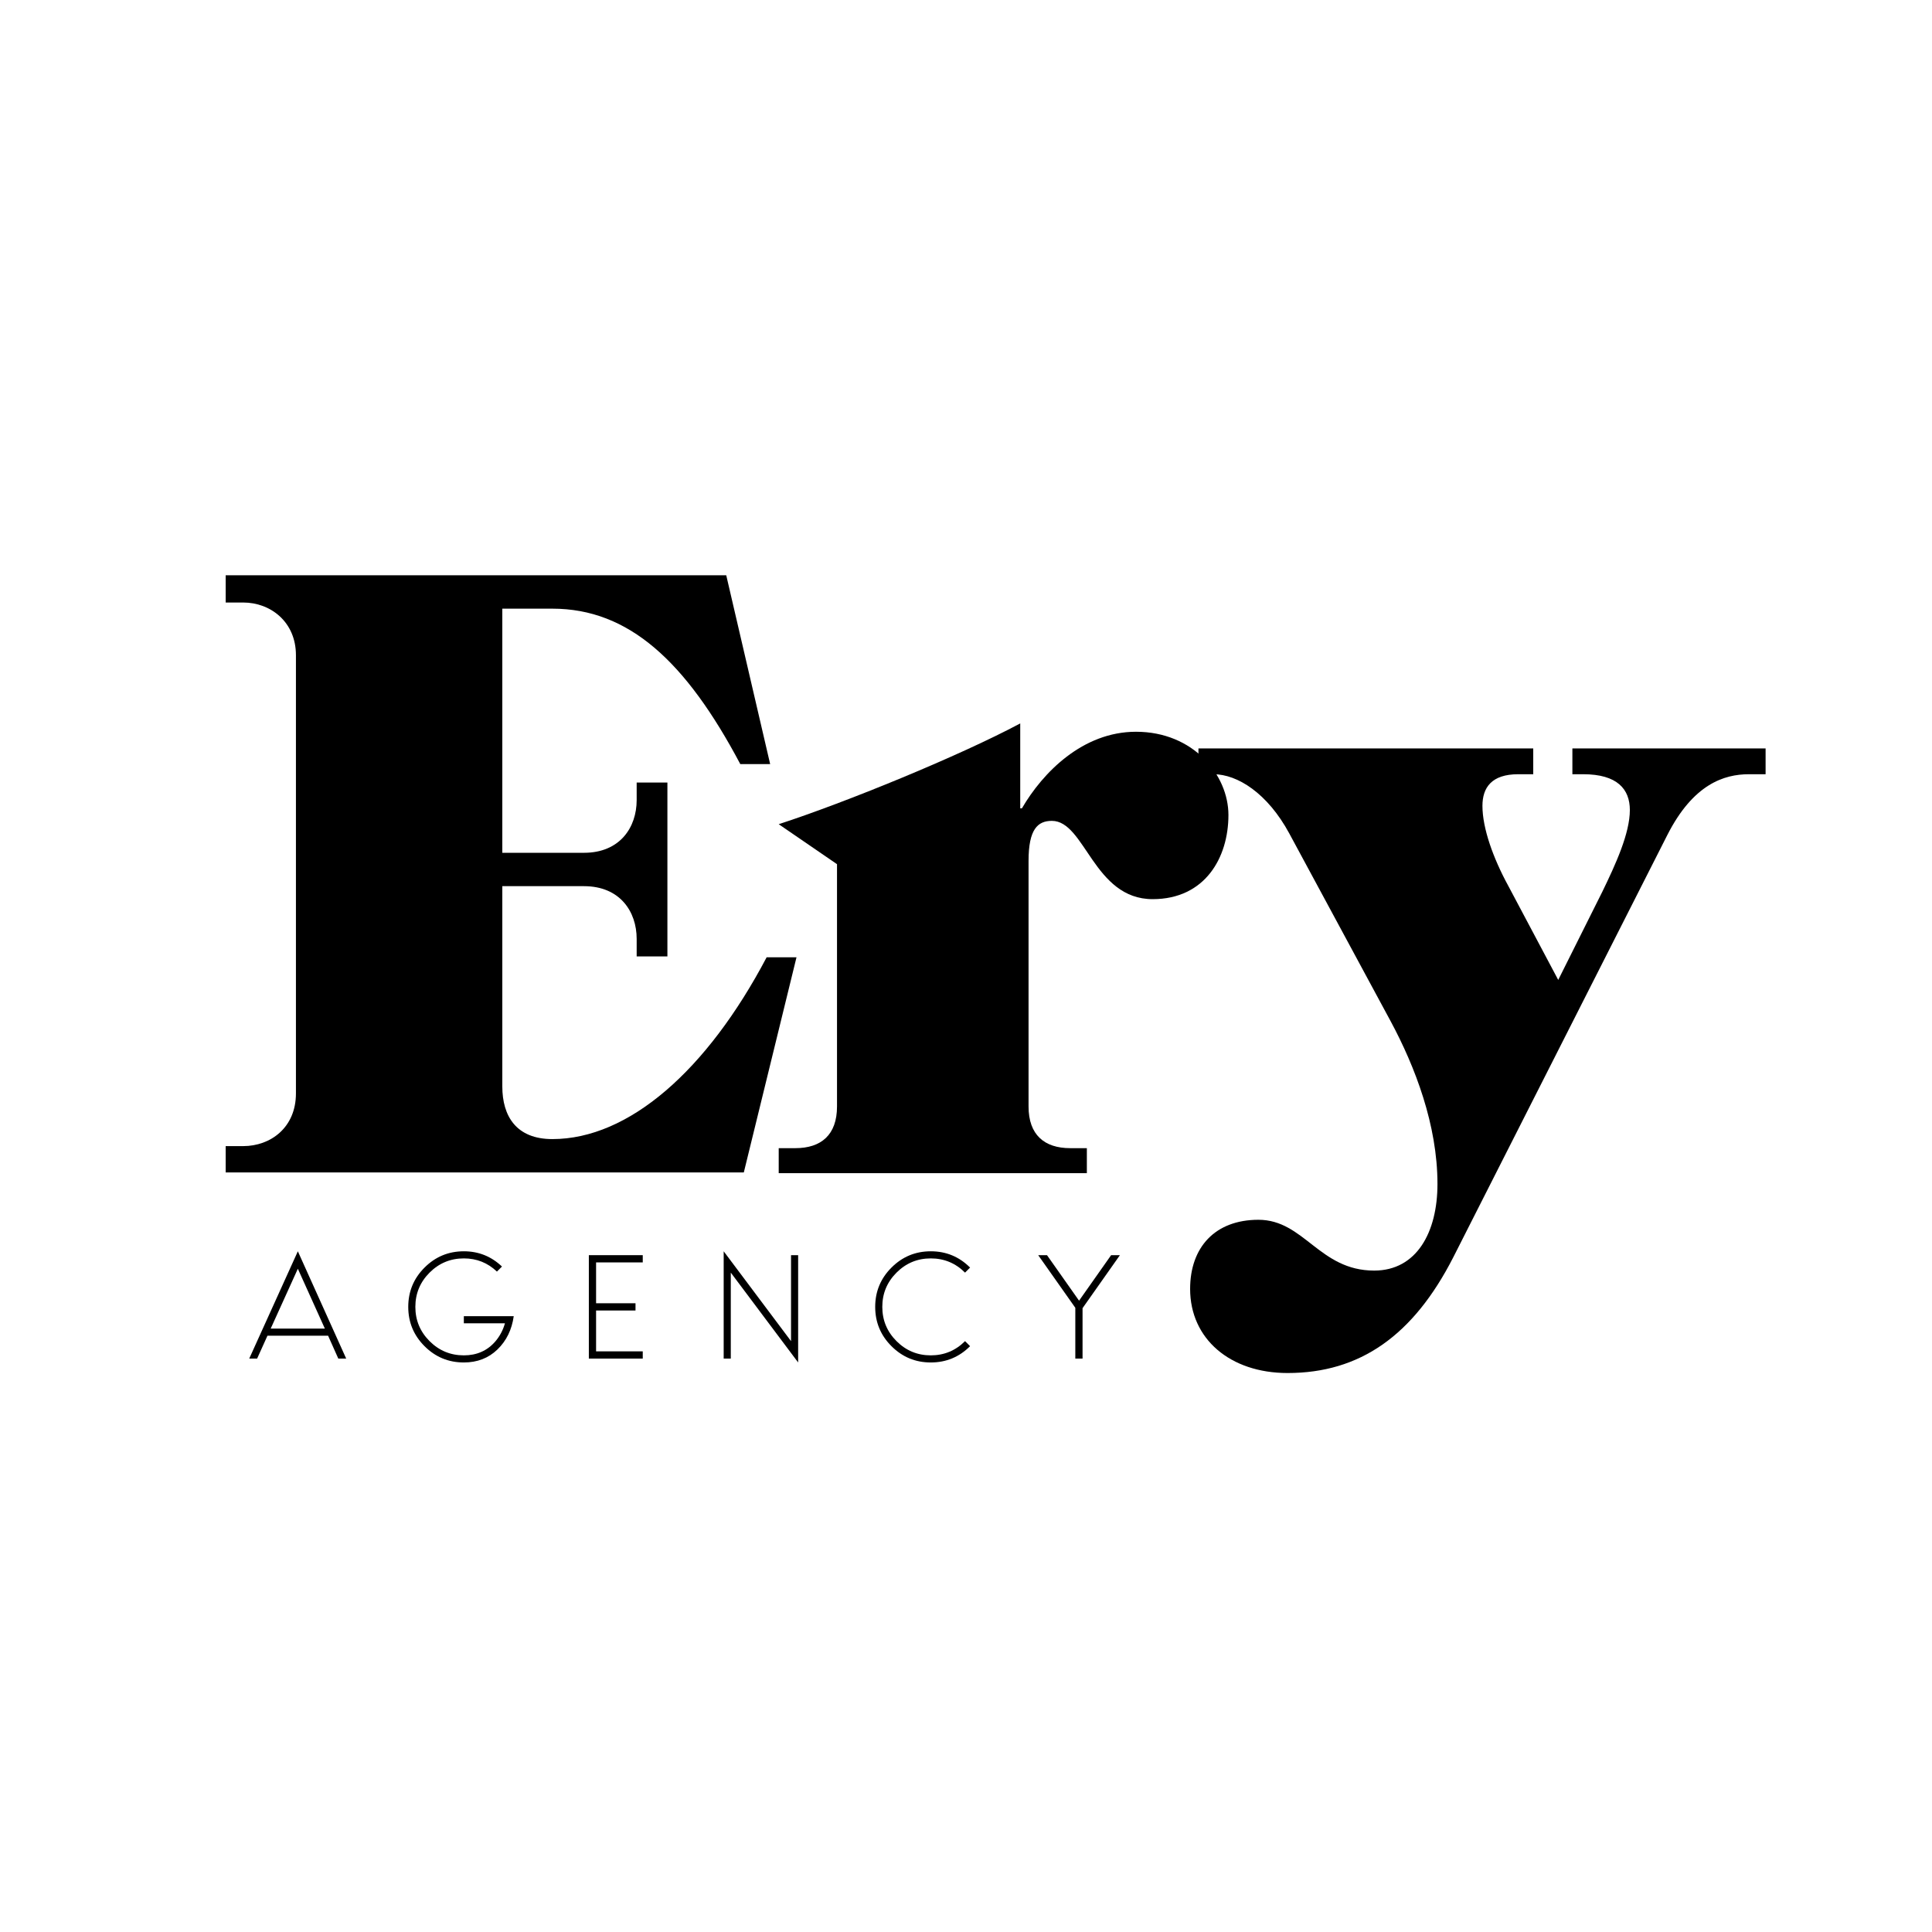 <?xml version="1.0" encoding="UTF-8" standalone="no"?>
<!DOCTYPE svg PUBLIC "-//W3C//DTD SVG 1.1//EN" "http://www.w3.org/Graphics/SVG/1.1/DTD/svg11.dtd">
<svg width="100%" height="100%" viewBox="0 0 180 180" version="1.1" xmlns="http://www.w3.org/2000/svg" xmlns:xlink="http://www.w3.org/1999/xlink" xml:space="preserve" xmlns:serif="http://www.serif.com/" style="fill-rule:evenodd;clip-rule:evenodd;stroke-linejoin:round;stroke-miterlimit:2;">
    <g transform="matrix(0.052,0,0,0.052,-37.272,-39.271)">
        <g>
            <g transform="matrix(1,0,0,1,197.127,71.466)">
                <g transform="matrix(1.02,0,0,1.02,-9.247,199.792)">
                    <path d="M2427.64,2535.16L2427.64,2491.27L2398.38,2491.27C2353.03,2491.27 2325.23,2467.87 2325.23,2418.13L2325.23,1986.58C2325.23,1930.99 2341.33,1916.36 2366.19,1916.36C2424.71,1916.36 2439.34,2053.87 2543.2,2053.87C2635.37,2053.87 2676.33,1980.73 2676.33,1906.12C2676.33,1835.9 2614.89,1759.83 2513.95,1759.83C2420.32,1759.83 2350.1,1831.51 2313.53,1894.41L2310.61,1894.41L2310.61,1745.2C2203.81,1802.25 2003.4,1884.17 1886.37,1922.21L1988.77,1992.43L1988.77,2418.13C1988.77,2467.87 1960.98,2491.27 1915.62,2491.27L1886.37,2491.27L1886.37,2535.16L2427.64,2535.16Z" style="fill-rule:nonzero;"/>
                    <path d="M3619.89,1834.44L3619.89,1789.09L3280.5,1789.09L3280.5,1834.44L3299.52,1834.44C3359.49,1834.44 3381.44,1860.77 3381.44,1897.34C3381.44,1938.3 3356.57,1992.43 3333.16,2040.7L3255.63,2195.77L3167.86,2030.46C3141.52,1982.19 3122.51,1929.52 3122.51,1890.03C3122.51,1857.84 3138.6,1834.44 3185.41,1834.44L3211.74,1834.44L3211.74,1789.09L2623.66,1789.09L2623.66,1834.44L2649.99,1834.44C2692.42,1834.44 2745.08,1868.08 2783.12,1938.3L2961.59,2268.91C3004.01,2347.91 3043.51,2450.31 3043.51,2554.18C3043.51,2639.03 3006.94,2706.32 2932.33,2706.32C2835.78,2706.32 2809.45,2617.08 2728.99,2617.08C2652.92,2617.08 2609.03,2665.36 2609.03,2738.5C2609.03,2826.27 2679.25,2886.25 2780.19,2886.25C2907.46,2886.25 3001.09,2820.42 3071.31,2682.91L3447.27,1941.23C3492.62,1851.99 3546.74,1834.44 3590.63,1834.44L3619.89,1834.44Z" style="fill-rule:nonzero;"/>
                </g>
                <g transform="matrix(2.64,0,0,2.64,908.254,2784.42)">
                    <path d="M357.598,0L393.357,-146.019L373.093,-146.019C332.566,-69.136 279.522,-22.648 227.67,-22.648C203.235,-22.648 193.699,-38.144 193.699,-58.408L193.699,-194.295L249.126,-194.295C273.562,-194.295 284.886,-177.011 284.886,-158.535L284.886,-146.615L305.746,-146.615L305.746,-264.622L284.886,-264.622L284.886,-252.702C284.886,-234.226 273.562,-216.943 249.126,-216.943L193.699,-216.943L193.699,-382.629L227.67,-382.629C279.522,-382.629 318.262,-346.87 355.214,-277.138L375.477,-277.138L345.678,-405.277L5.96,-405.277L5.96,-386.801L17.88,-386.801C36.356,-386.801 53.64,-373.689 53.64,-351.042L53.64,-53.64C53.64,-30.396 36.356,-17.88 17.88,-17.88L5.96,-17.88L5.96,0L357.598,0Z" style="fill-rule:nonzero;"/>
                </g>
            </g>
            <g transform="matrix(0.857,0,0,0.857,279.657,99.686)">
                <path d="M1233.82,3605.24L1217.33,3605.24L1195.98,3557.4L1069.22,3557.4L1047.6,3605.24L1031.11,3605.24L1132.74,3380.91L1233.82,3605.24ZM1075.98,3542.54L1189.22,3542.54L1132.74,3417.4L1075.98,3542.54Z" style="fill-rule:nonzero;"/>
                <path d="M1479.77,3516.59L1584.09,3516.59C1580.12,3544.88 1568.77,3568.08 1550.04,3586.19C1531.3,3604.3 1507.87,3613.35 1479.77,3613.35C1447.69,3613.35 1420.31,3602 1397.6,3579.29C1374.9,3556.59 1363.55,3529.2 1363.55,3497.13C1363.55,3465.06 1374.9,3437.67 1397.6,3414.97C1420.31,3392.27 1447.69,3380.91 1479.77,3380.91C1510.58,3380.91 1537.15,3391.55 1559.5,3412.81L1548.95,3423.35C1529.67,3404.97 1506.61,3395.78 1479.77,3395.78C1451.84,3395.78 1427.96,3405.69 1408.14,3425.51C1388.32,3445.33 1378.41,3469.2 1378.41,3497.13C1378.41,3525.06 1388.32,3548.93 1408.14,3568.75C1427.96,3588.57 1451.84,3598.48 1479.77,3598.48C1506.79,3598.48 1528.68,3588.84 1545.44,3569.57C1554.99,3558.39 1561.75,3545.69 1565.71,3531.46L1479.77,3531.46L1479.77,3516.59Z" style="fill-rule:nonzero;"/>
                <path d="M1853.82,3404.16L1756.25,3404.16L1756.25,3489.56L1838.68,3489.56L1838.68,3504.7L1756.25,3504.7L1756.25,3590.11L1853.82,3590.11L1853.82,3605.24L1741.12,3605.24L1741.12,3389.02L1853.82,3389.02L1853.82,3404.16Z" style="fill-rule:nonzero;"/>
                <path d="M2163.82,3568.75L2163.82,3389.02L2178.69,3389.02L2178.69,3613.35L2037.88,3425.51L2037.88,3605.24L2023.01,3605.24L2023.01,3380.91L2163.82,3568.75Z" style="fill-rule:nonzero;"/>
                <path d="M2527.61,3568.75L2538.15,3579.29C2515.45,3602 2488.06,3613.35 2455.99,3613.35C2423.91,3613.35 2396.53,3602 2373.82,3579.29C2351.12,3556.59 2339.77,3529.2 2339.77,3497.13C2339.77,3465.06 2351.12,3437.67 2373.82,3414.97C2396.53,3392.27 2423.91,3380.91 2455.99,3380.91C2488.06,3380.91 2515.45,3392.27 2538.15,3414.97L2527.61,3425.51C2507.79,3405.69 2483.91,3395.78 2455.99,3395.78C2428.06,3395.78 2404.18,3405.69 2384.36,3425.51C2364.54,3445.33 2354.63,3469.2 2354.63,3497.13C2354.63,3525.06 2364.54,3548.93 2384.36,3568.75C2404.18,3588.57 2428.06,3598.48 2455.99,3598.48C2483.91,3598.48 2507.79,3588.57 2527.61,3568.75Z" style="fill-rule:nonzero;"/>
                <path d="M2773.28,3499.84L2773.28,3605.24L2758.15,3605.24L2758.15,3499.02L2680.58,3389.02L2698.96,3389.02L2765.99,3484.16L2833.01,3389.02L2851.39,3389.02L2773.28,3499.84Z" style="fill-rule:nonzero;"/>
            </g>
        </g>
    </g>
</svg>
